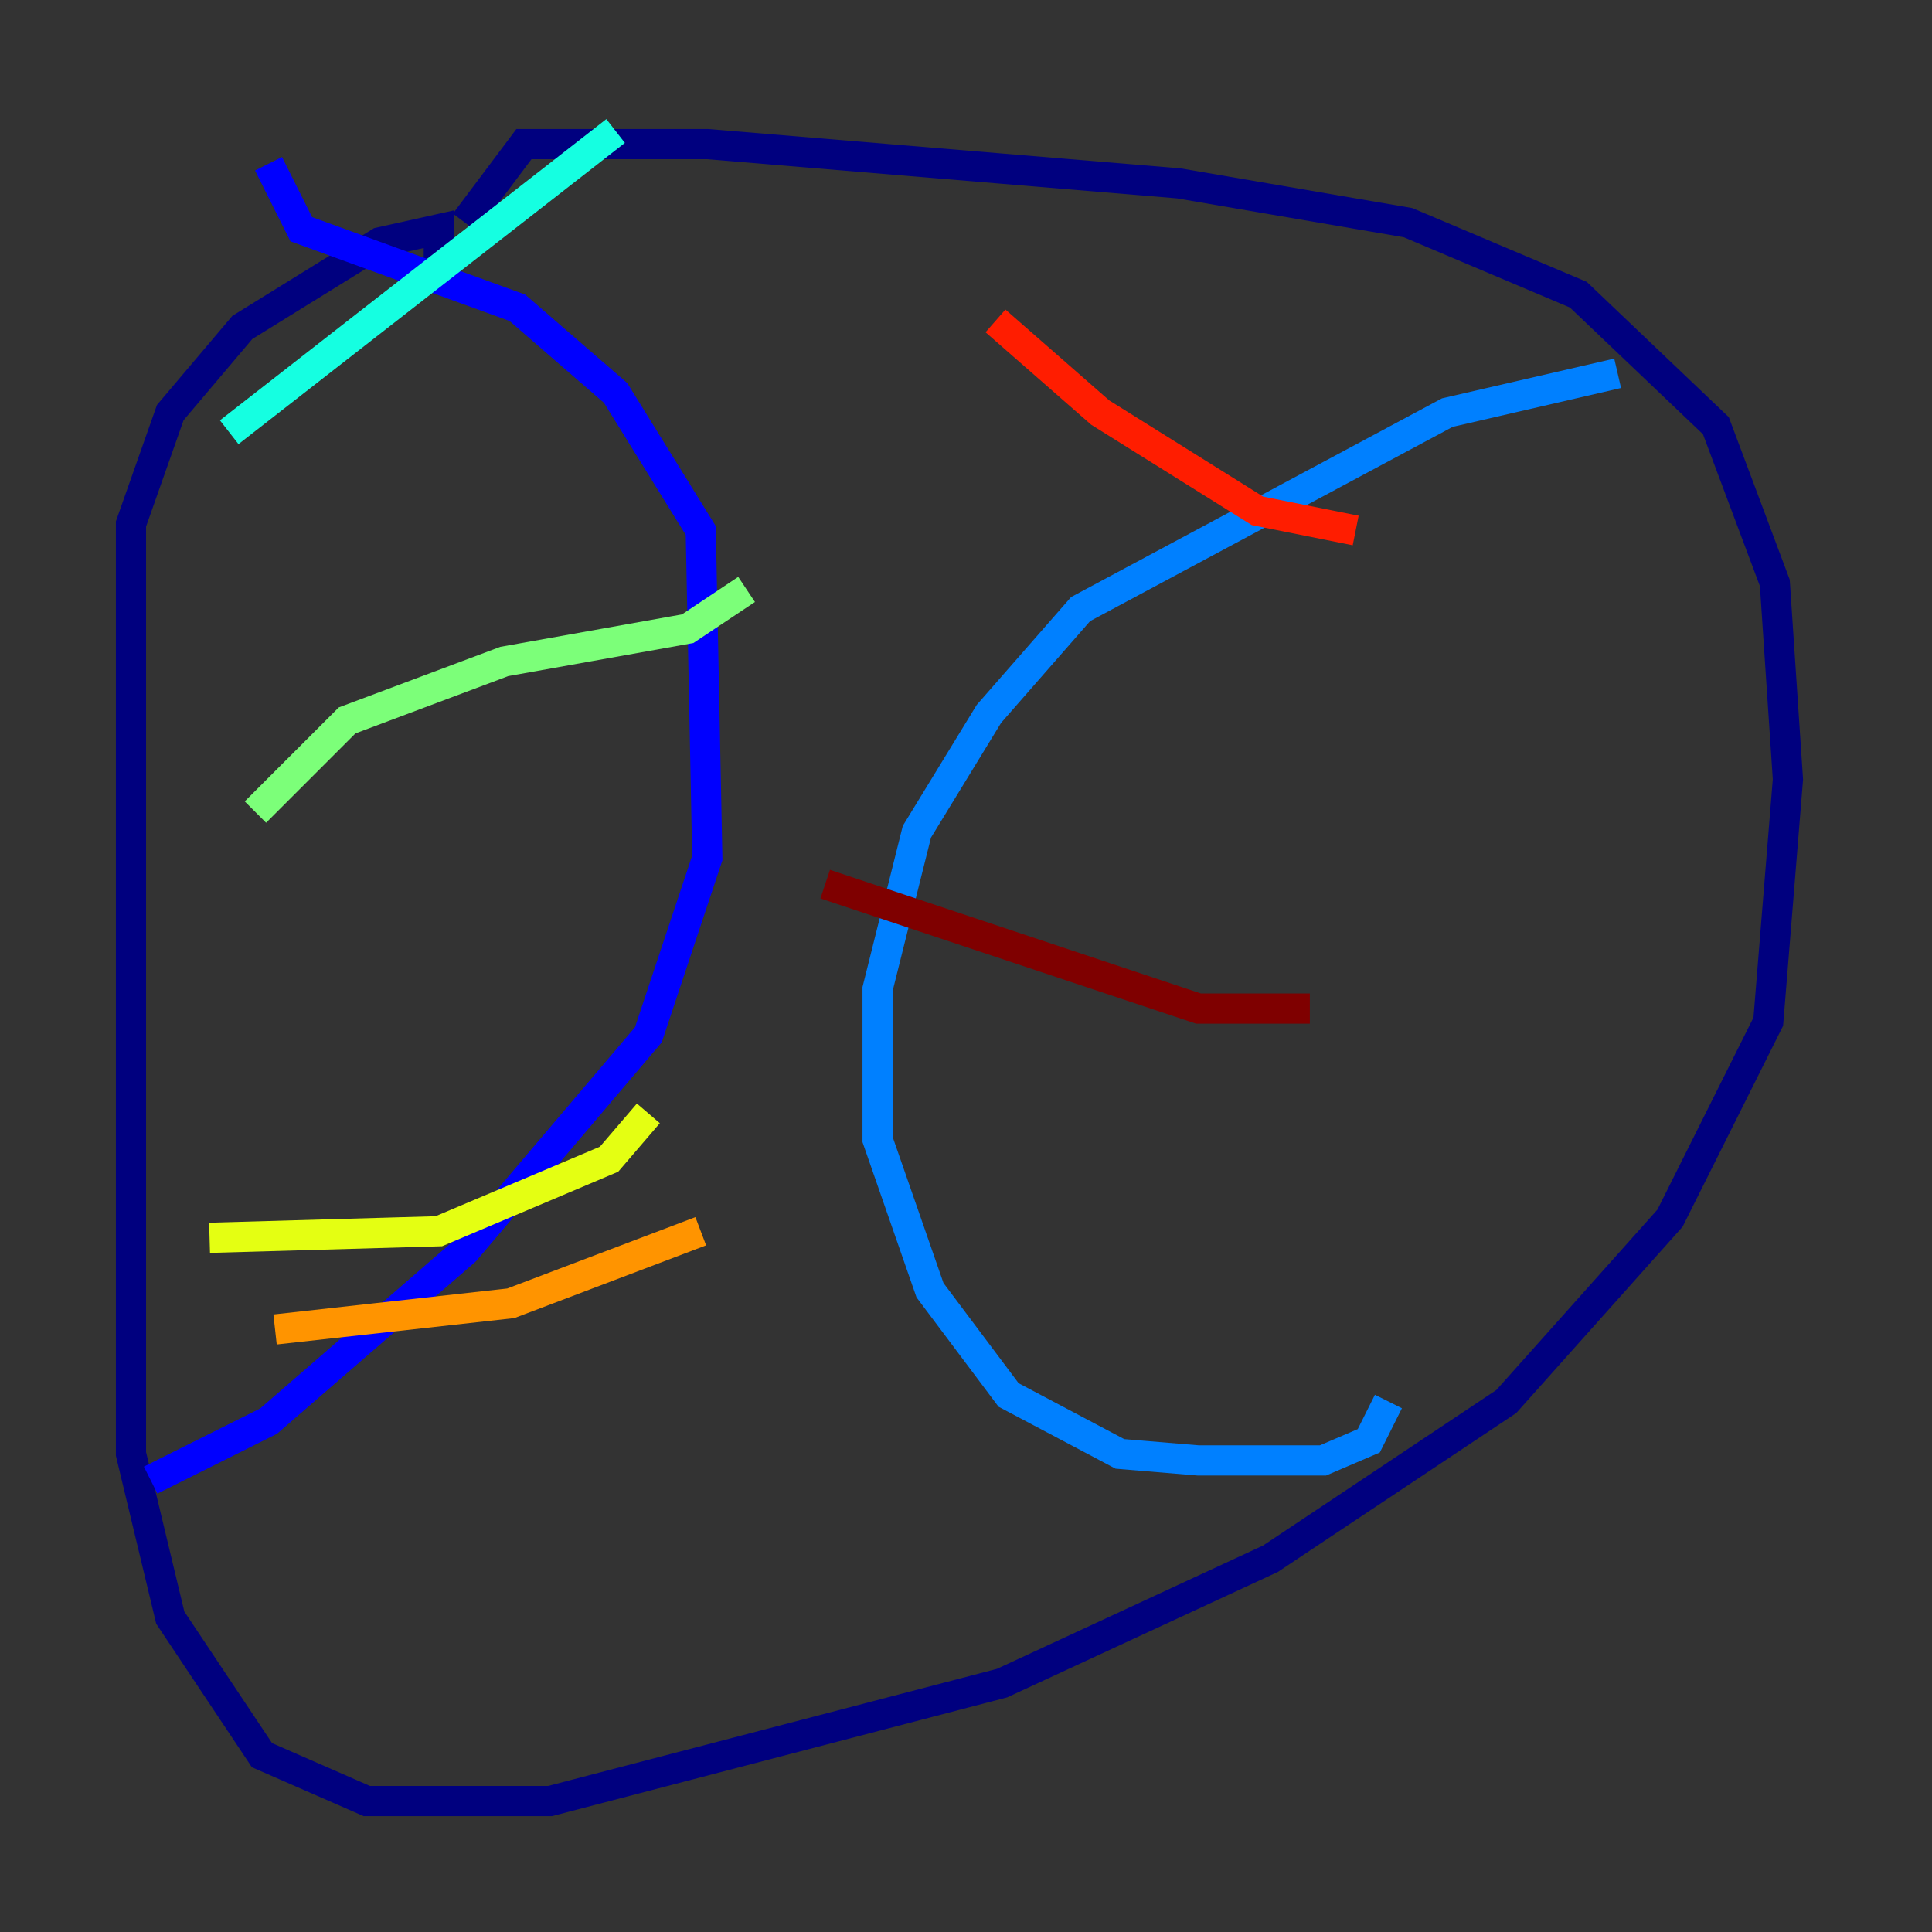 <?xml version="1.0" encoding="utf-8" ?>
<svg baseProfile="tiny" height="128" version="1.2" viewBox="0,0,128,128" width="128" xmlns="http://www.w3.org/2000/svg" xmlns:ev="http://www.w3.org/2001/xml-events" xmlns:xlink="http://www.w3.org/1999/xlink"><rect x="0" y="0" width="128" height="128" fill="#333333" stroke="none"/><defs /><polyline fill="none" points="30.807,14.752 34.712,9.546 46.861,9.546 78.102,12.149 93.288,14.752 104.57,19.525 113.681,28.203 117.586,38.617 118.454,51.634 117.153,67.688 110.644,80.705 99.797,92.854 84.176,103.268 66.386,111.512 36.447,119.322 24.298,119.322 17.356,116.285 11.281,107.173 8.678,96.325 8.678,34.712 11.281,27.336 16.054,21.695 25.166,16.054 29.071,15.186 29.071,17.356" stroke="#00007f" stroke-width="2" /><polyline fill="none" points="17.79,10.848 19.959,15.186 34.278,20.393 40.786,26.034 46.427,35.146 46.861,56.841 42.956,68.556 30.807,82.875 17.79,94.156 9.98,98.061" stroke="#0000ff" stroke-width="2" /><polyline fill="none" points="107.173,24.732 95.891,27.336 71.593,40.352 65.519,47.295 60.746,55.105 58.142,65.519 58.142,75.498 61.614,85.478 66.82,92.42 74.197,96.325 79.403,96.759 87.647,96.759 90.685,95.458 91.986,92.854" stroke="#0080ff" stroke-width="2" /><polyline fill="none" points="40.786,8.678 15.186,28.637" stroke="#15ffe1" stroke-width="2" /><polyline fill="none" points="49.464,39.051 45.559,41.654 33.41,43.824 22.997,47.729 16.922,53.803" stroke="#7cff79" stroke-width="2" /><polyline fill="none" points="42.956,73.763 40.352,76.8 29.071,81.573 13.885,82.007" stroke="#e4ff12" stroke-width="2" /><polyline fill="none" points="46.427,81.573 33.844,86.346 18.224,88.081" stroke="#ff9400" stroke-width="2" /><polyline fill="none" points="89.817,35.146 83.308,33.844 72.895,27.336 65.953,21.261" stroke="#ff1d00" stroke-width="2" /><polyline fill="none" points="86.78,66.82 79.403,66.82 54.671,58.576" stroke="#7f0000" stroke-width="2" /></svg>